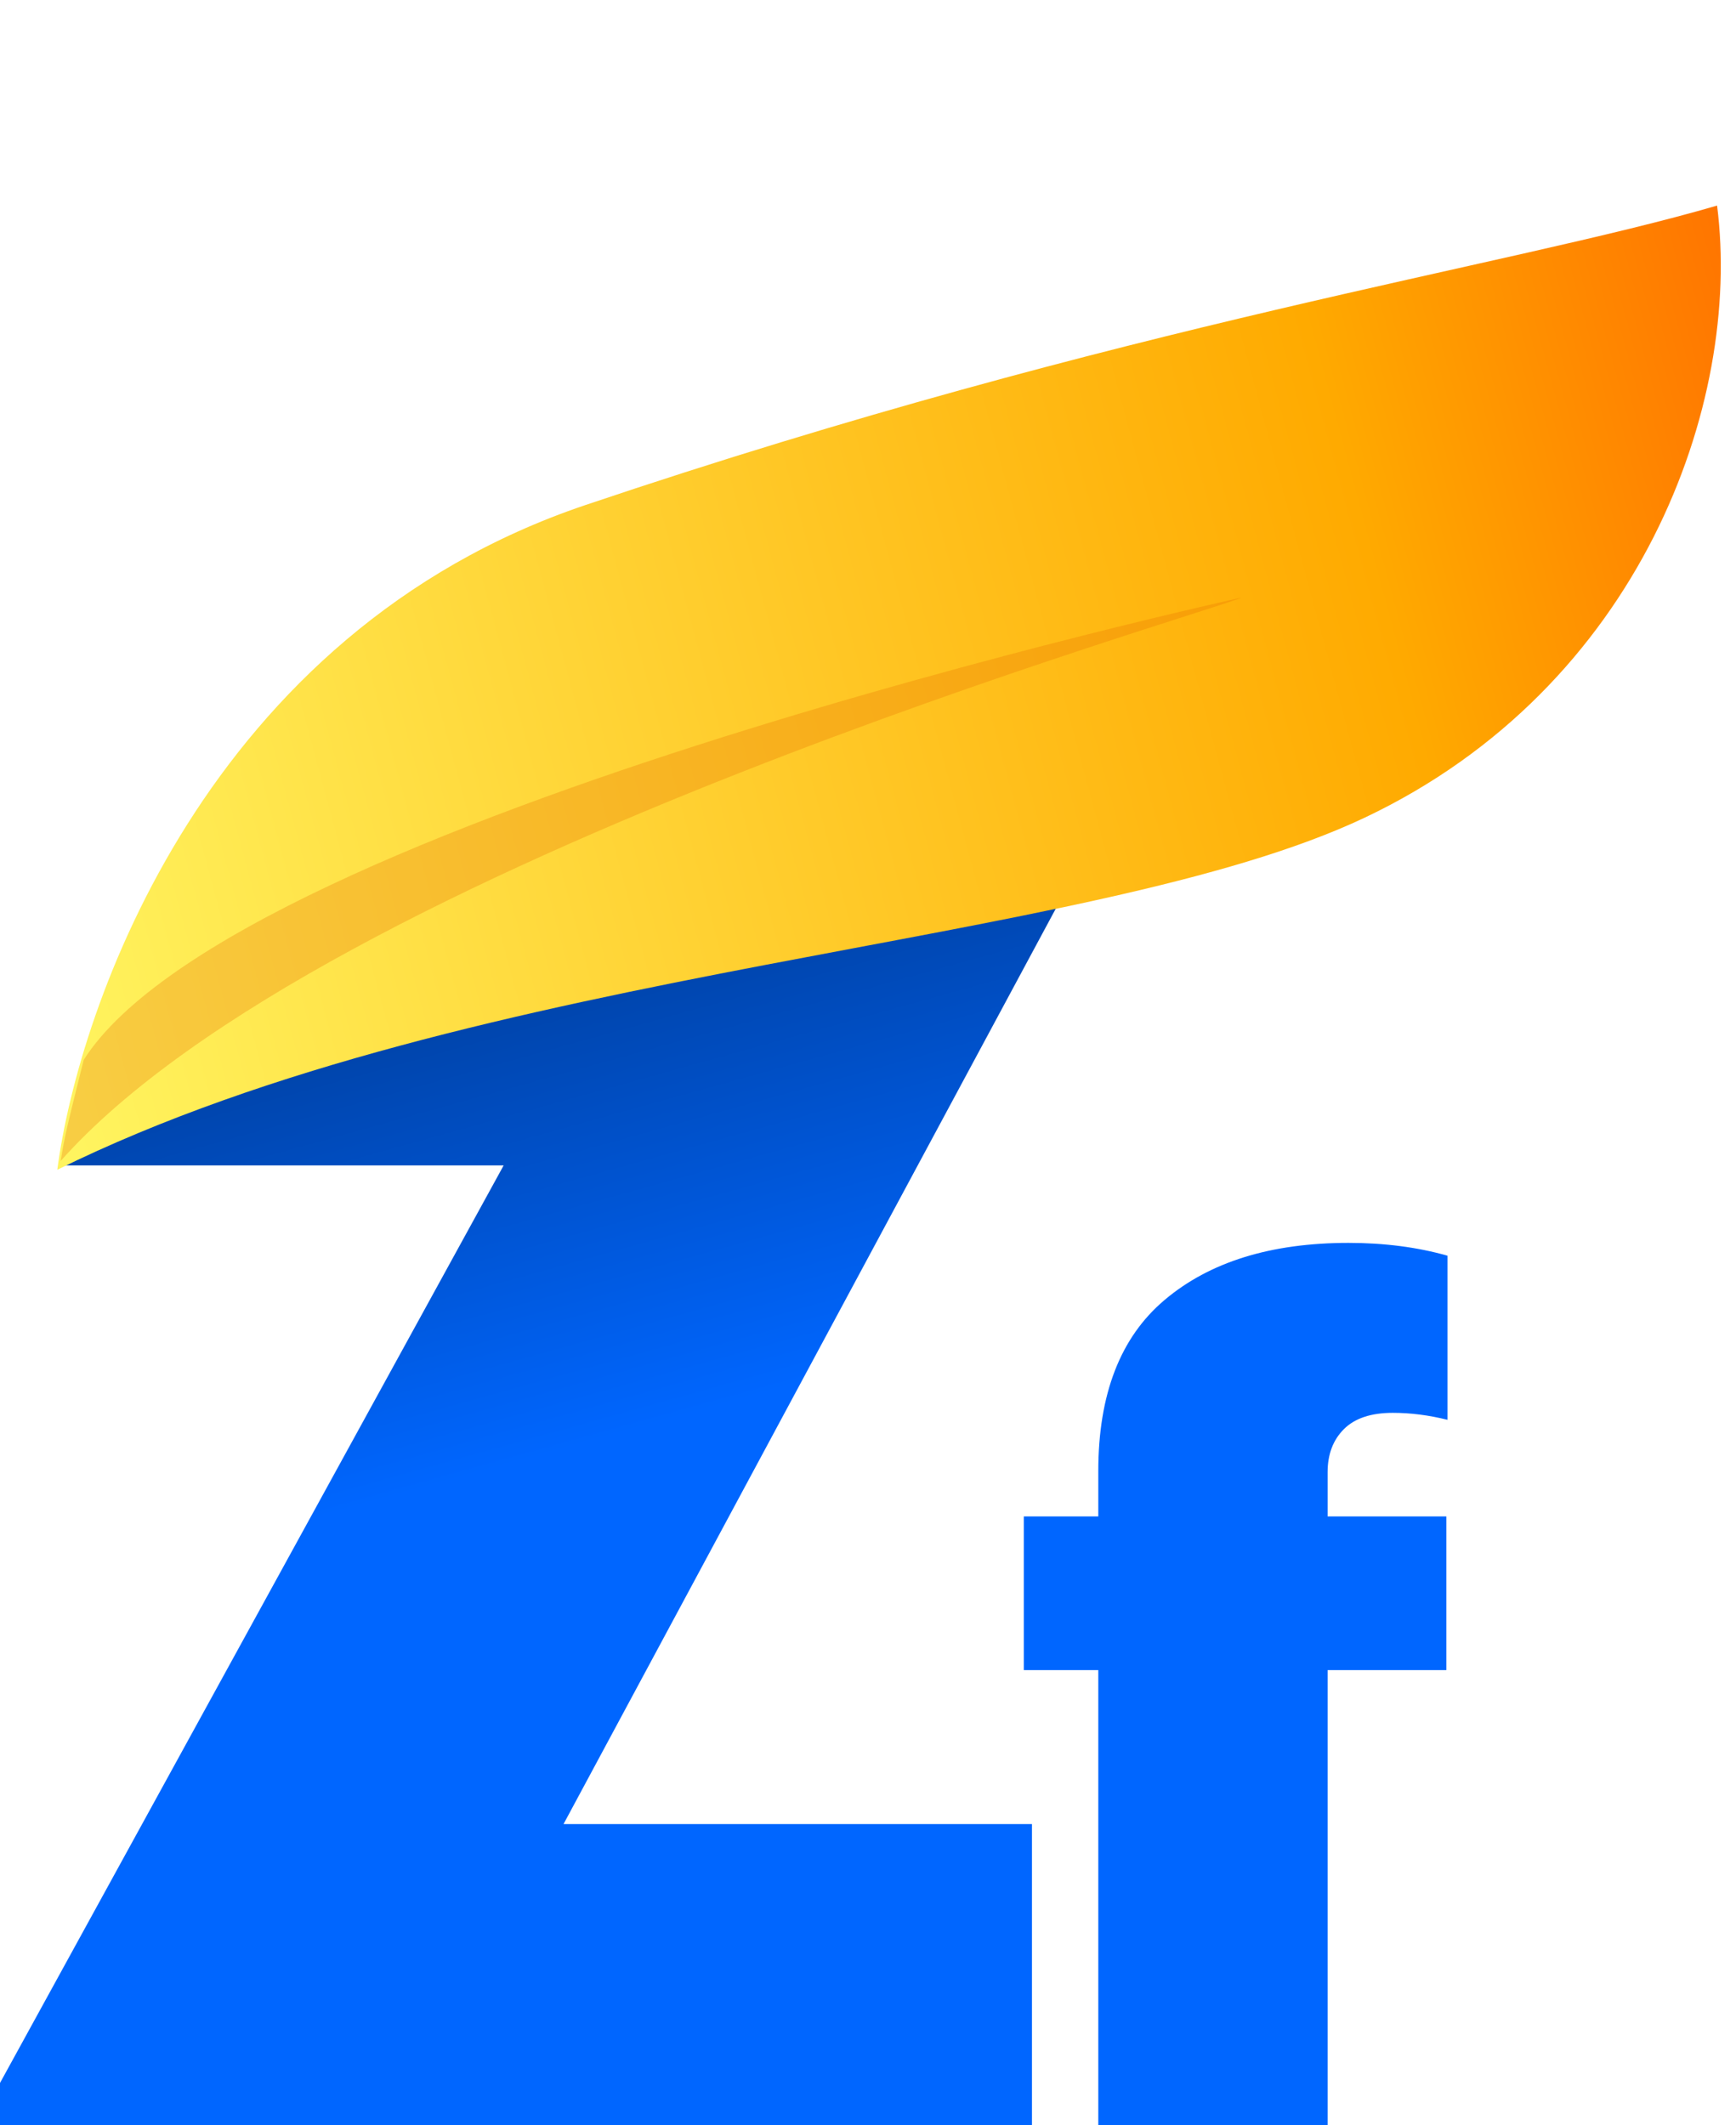 <svg width="522" height="639" viewBox="0 0 522 639" fill="none" xmlns="http://www.w3.org/2000/svg">
    <path d="M0 626.291L151.445 350.406H17.944L58.269 260.386H319.306H324.357L169.449 548.45H310.304V639H0V626.291Z"
        fill="url(#paint0_linear_1824_19288)" />
    <path
        d="M176.089 151.834C62.24 190.225 23.608 302.653 17.233 351.71C143.487 289.441 327.672 285.038 410.406 245.825C493.139 206.613 523.912 121.368 516.312 61.813C452.768 80.347 338.571 97.043 176.089 151.834Z"
        fill="url(#paint1_linear_1824_19288)" />
    <g filter="url(#filter0_i_1824_19288)">
        <path
            d="M373.339 175.662C364.866 179.898 97.663 255.54 18.233 345.077C19.557 337.134 19.878 335.844 25.173 314.663C71.507 241.853 373.339 175.662 373.339 175.662Z"
            fill="#E67300" fill-opacity="0.3" />
    </g>
    <path
        d="M330.25 502.15H307.85V455.95H330.25V442.3C330.25 419.2 336.9 402.05 350.2 390.85C363.733 379.417 382.167 373.7 405.5 373.7C416.233 373.7 426.15 374.983 435.25 377.55V426.9C429.65 425.5 424.167 424.8 418.8 424.8C412.267 424.8 407.367 426.433 404.1 429.7C400.833 432.967 399.2 437.283 399.2 442.65V455.95H434.9V502.15H399.2V639H330.25V502.15Z"
        fill="#0066FF" />
    <defs>
        <filter id="filter0_i_1824_19288" x="18.233" y="175.662" width="355.106" height="173.415"
            filterUnits="userSpaceOnUse" color-interpolation-filters="sRGB">
            <feFlood flood-opacity="0" result="BackgroundImageFix" />
            <feBlend mode="normal" in="SourceGraphic" in2="BackgroundImageFix" result="shape" />
            <feColorMatrix in="SourceAlpha" type="matrix" values="0 0 0 0 0 0 0 0 0 0 0 0 0 0 0 0 0 0 127 0"
                result="hardAlpha" />
            <feOffset dy="4" />
            <feGaussianBlur stdDeviation="2.5" />
            <feComposite in2="hardAlpha" operator="arithmetic" k2="-1" k3="1" />
            <feColorMatrix type="matrix" values="0 0 0 0 0.6 0 0 0 0 0.35 0 0 0 0 0 0 0 0 0.2 0" />
            <feBlend mode="normal" in2="shape" result="effect1_innerShadow_1824_19288" />
        </filter>
        <linearGradient id="paint0_linear_1824_19288" x1="174.765" y1="224.643" x2="229.042" y2="419.245"
            gradientUnits="userSpaceOnUse">
            <stop stop-color="#003380" />
            <stop offset="1" stop-color="#0066FF" />
        </linearGradient>
        <linearGradient id="paint1_linear_1824_19288" x1="23.336" y1="345.525" x2="598.057" y2="190.536"
            gradientUnits="userSpaceOnUse">
            <stop stop-color="#FFF45F" />
            <stop offset="0.708" stop-color="#FFAA00" />
            <stop offset="0.964" stop-color="#FF6B00" />
        </linearGradient>
    </defs>
</svg>